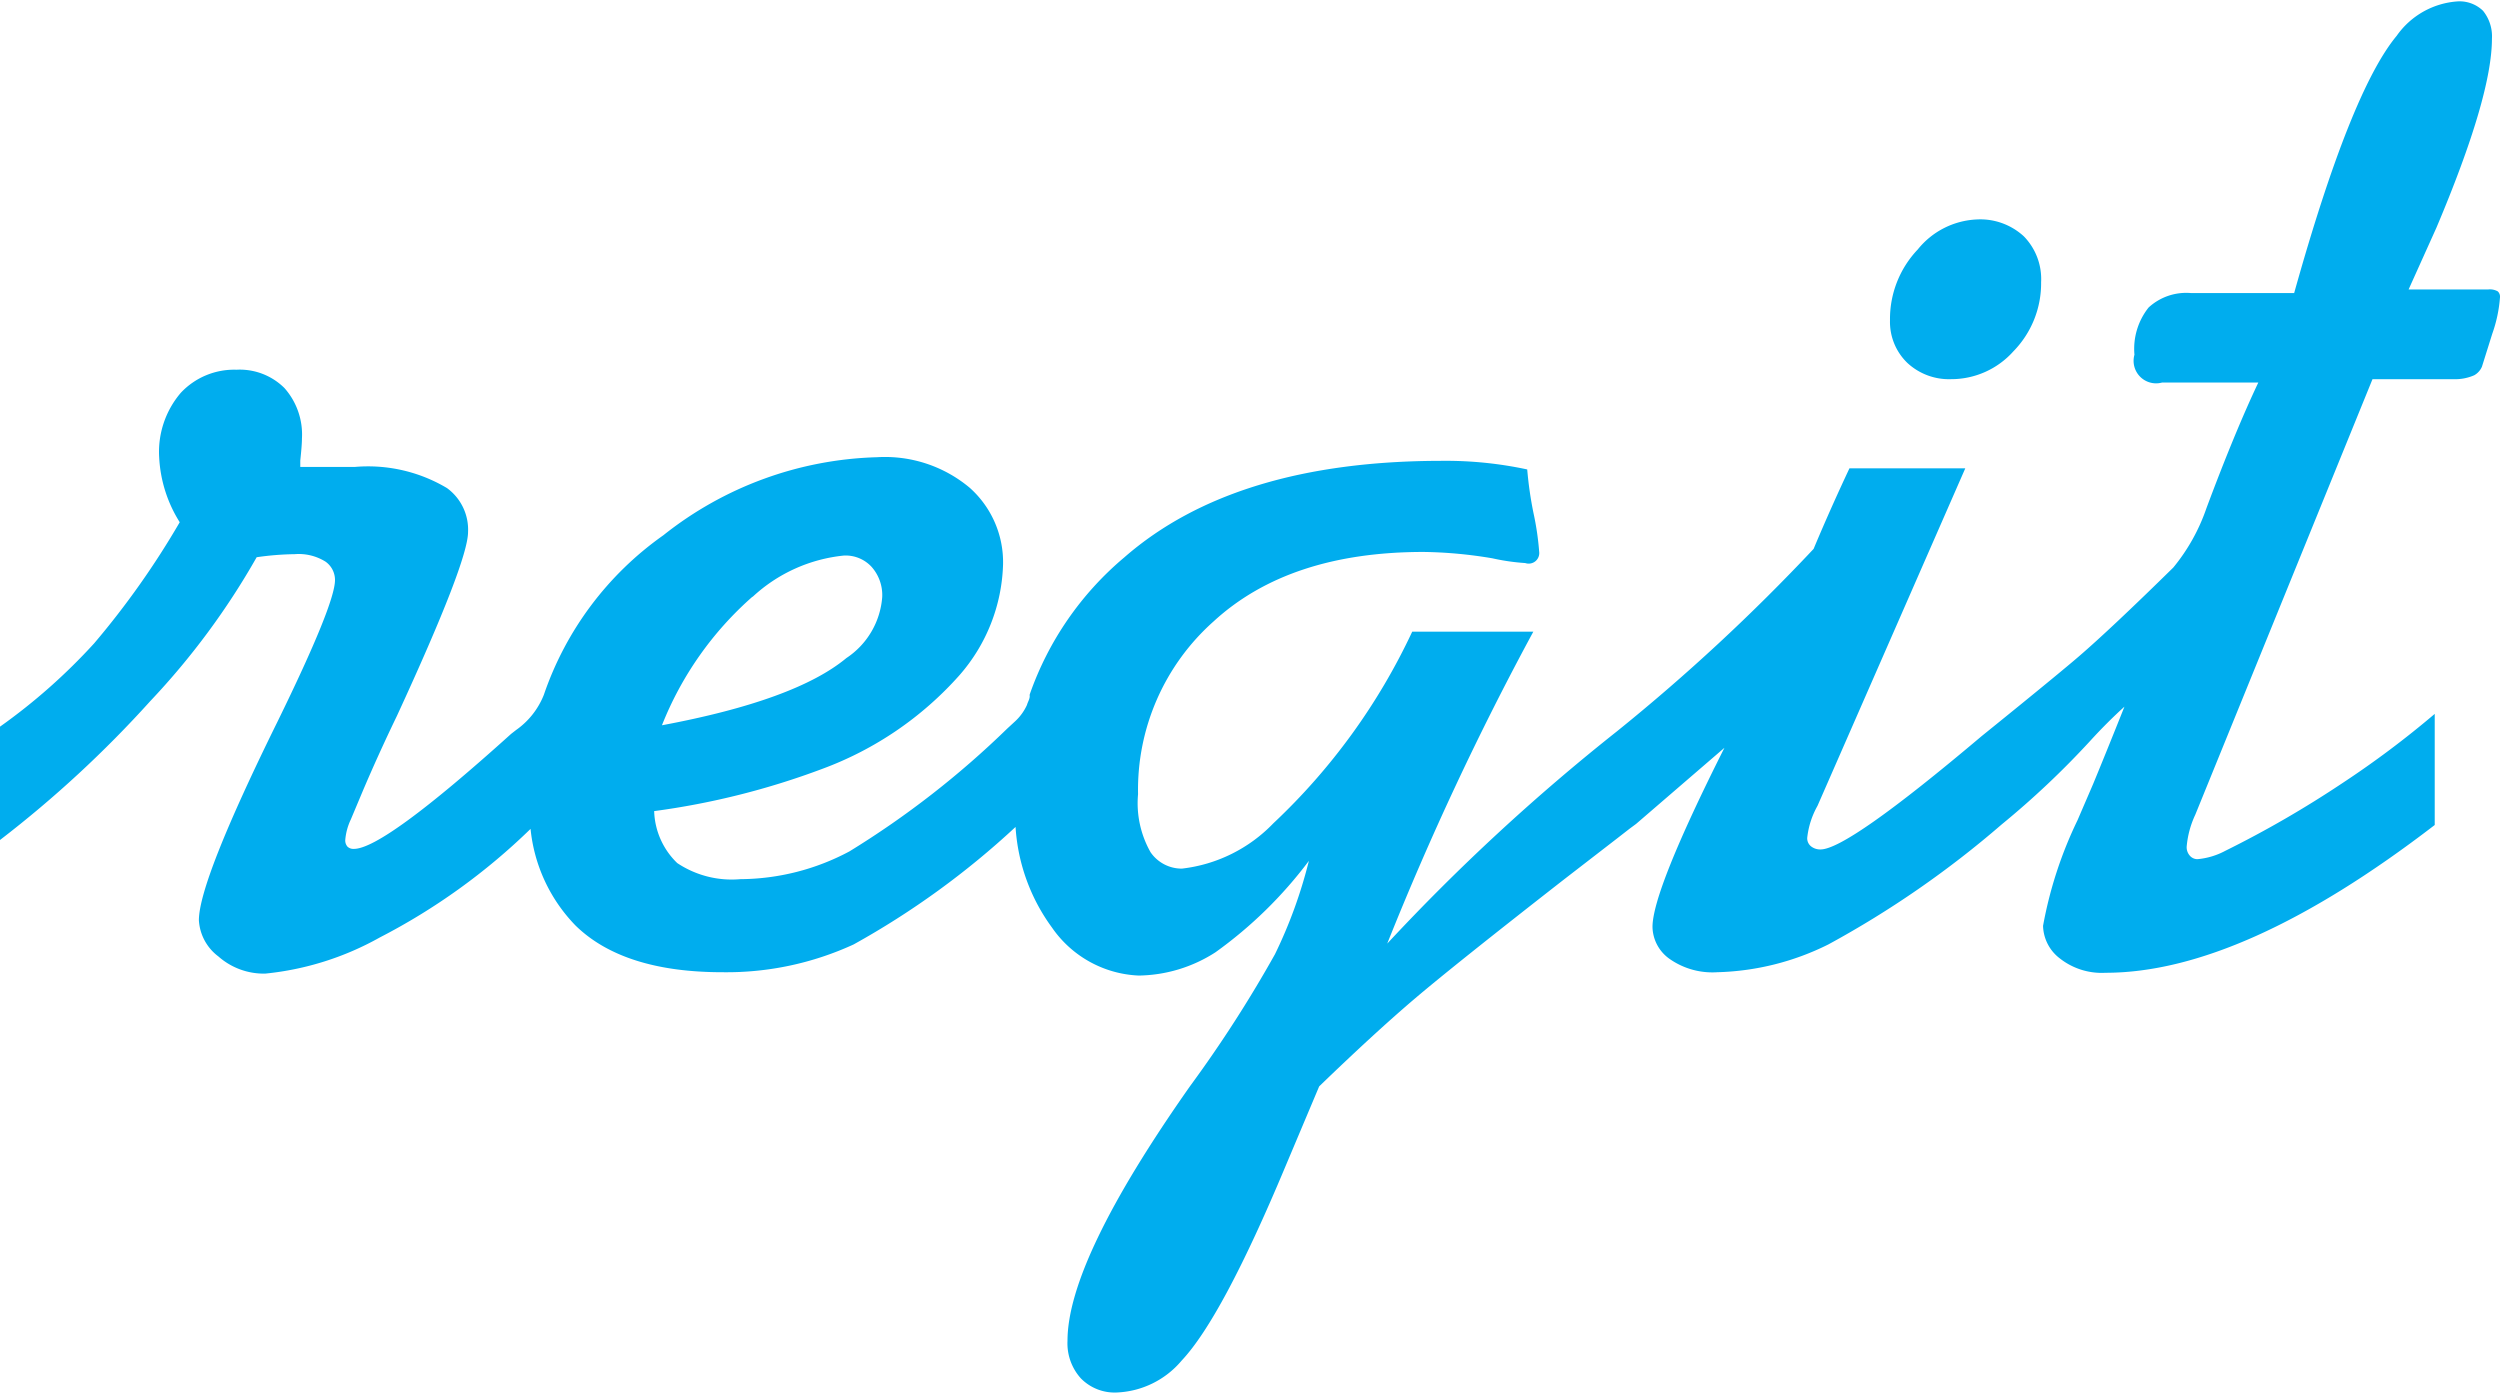 <svg xmlns="http://www.w3.org/2000/svg" viewBox="0 0 90 50.28"><title>regit</title><path d="M439.83,369.79a3,3,0,0,0,2.24-1,3.5,3.5,0,0,0,1-2.49,2.2,2.2,0,0,0-.62-1.65,2.31,2.31,0,0,0-1.69-.61,2.89,2.89,0,0,0-2.13,1.08,3.63,3.63,0,0,0-1,2.55,2.05,2.05,0,0,0,.62,1.53A2.2,2.2,0,0,0,439.83,369.79Z" transform="translate(-369.59 -356.14)" fill="#00adee"/><path d="M459.51,366.63a0.57,0.57,0,0,0-.34-0.07H456.3l1-2.22q2-4.73,2-6.81a1.46,1.46,0,0,0-.32-1,1.21,1.21,0,0,0-.91-0.34,2.92,2.92,0,0,0-2.2,1.24q-1.66,2-3.69,9.26h-3.72a2,2,0,0,0-1.52.52,2.39,2.39,0,0,0-.51,1.7,0.81,0.81,0,0,0,1,1h3.46c-0.55,1.16-1.18,2.68-1.87,4.53h0a6.87,6.87,0,0,1-1.19,2.13q-2.25,2.21-3.4,3.2c-0.87.75-3.5,2.87-3.5,2.87q-4.83,4.08-5.8,4.08a0.53,0.53,0,0,1-.34-0.11,0.37,0.37,0,0,1-.14-0.31,3,3,0,0,1,.37-1.15L440.34,373h-4.17q-0.7,1.49-1.29,2.9a69.81,69.81,0,0,1-7.07,6.56h0a74.19,74.19,0,0,0-8.28,7.65,106.81,106.81,0,0,1,5.26-11.23h-4.36a22.6,22.6,0,0,1-5,6.9,5.43,5.43,0,0,1-3.29,1.63,1.36,1.36,0,0,1-1.13-.59,3.58,3.58,0,0,1-.45-2.09,8.11,8.11,0,0,1,2.72-6.22q2.72-2.5,7.56-2.5a15.93,15.93,0,0,1,2.48.23,7.66,7.66,0,0,0,1.18.17A0.38,0.38,0,0,0,425,376a10.11,10.11,0,0,0-.2-1.37,13.43,13.43,0,0,1-.23-1.59,13.94,13.94,0,0,0-3.07-.31q-7.46,0-11.44,3.48a11.32,11.32,0,0,0-3.4,4.93,0.22,0.22,0,0,0,0,.06c0,0.11-.07.21-0.1,0.32a1.85,1.85,0,0,1-.45.61l-0.25.23a32.56,32.56,0,0,1-5.69,4.43,8.44,8.44,0,0,1-3.93,1,3.53,3.53,0,0,1-2.27-.58,2.71,2.71,0,0,1-.83-1.87,27.61,27.61,0,0,0,6.05-1.52,12.31,12.31,0,0,0,4.93-3.36,6.32,6.32,0,0,0,1.58-4,3.59,3.59,0,0,0-1.2-2.76,4.75,4.75,0,0,0-3.34-1.1,12.92,12.92,0,0,0-7.69,2.81,11.62,11.62,0,0,0-4.3,5.74,2.81,2.81,0,0,1-1,1.27l-0.18.14q-4.59,4.14-5.66,4.14a0.31,0.31,0,0,1-.23-0.08,0.34,0.34,0,0,1-.08-0.25,2.13,2.13,0,0,1,.2-0.73l0.42-1q0.56-1.32,1.24-2.73,2.56-5.55,2.56-6.62a1.85,1.85,0,0,0-.76-1.58,5.55,5.55,0,0,0-3.32-.76l-0.93,0H380.4l0-.23q0.06-.56.06-0.79a2.52,2.52,0,0,0-.63-1.82,2.28,2.28,0,0,0-1.73-.66,2.63,2.63,0,0,0-2,.83,3.27,3.27,0,0,0-.78,2.32,4.83,4.83,0,0,0,.74,2.34,30.06,30.06,0,0,1-3.08,4.36,21.12,21.12,0,0,1-3.39,3v4.08a40.6,40.6,0,0,0,5.41-5,26.7,26.7,0,0,0,3.83-5.18,10.46,10.46,0,0,1,1.37-.11,1.82,1.82,0,0,1,1.11.27,0.81,0.81,0,0,1,.34.66q0,0.87-2.07,5.1-2.83,5.74-2.83,7.15a1.75,1.75,0,0,0,.7,1.3,2.47,2.47,0,0,0,1.69.62,10.57,10.57,0,0,0,4.12-1.3,22.65,22.65,0,0,0,5.43-3.91,5.82,5.82,0,0,0,1.62,3.48q1.72,1.68,5.29,1.68a10.94,10.94,0,0,0,4.72-1,29.7,29.7,0,0,0,5.83-4.23,6.84,6.84,0,0,0,1.31,3.62,4,4,0,0,0,3.12,1.73,5.22,5.22,0,0,0,2.77-.84,15.4,15.4,0,0,0,3.36-3.29,17,17,0,0,1-1.22,3.36,45.73,45.73,0,0,1-3.05,4.74q-4.42,6.28-4.42,9.18a1.88,1.88,0,0,0,.48,1.35,1.7,1.7,0,0,0,1.29.51,3.22,3.22,0,0,0,2.34-1.15q1.46-1.55,3.74-7l1.21-2.87q2-1.93,3.42-3.14t5.42-4.33l1.89-1.46,0.45-.35,0.23-.17v0l3.18-2.74q-2.59,5.15-2.59,6.45a1.44,1.44,0,0,0,.6,1.14,2.68,2.68,0,0,0,1.73.49,9.48,9.48,0,0,0,4-1,35.32,35.32,0,0,0,6.24-4.32v0a30.93,30.93,0,0,0,3.18-3q0.62-.68,1.24-1.24-0.65,1.63-1.13,2.79l-0.56,1.3a14.8,14.8,0,0,0-1.24,3.8,1.52,1.52,0,0,0,.6,1.17,2.44,2.44,0,0,0,1.65.52q4.93,0,11.85-5.32v-4a34.12,34.12,0,0,1-3.32,2.49,37.84,37.84,0,0,1-4.22,2.44,2.61,2.61,0,0,1-1,.3,0.36,0.36,0,0,1-.28-0.13,0.46,0.46,0,0,1-.11-0.32,3.39,3.39,0,0,1,.31-1.15L455,369.79h2.9a1.71,1.71,0,0,0,.76-0.14,0.64,0.64,0,0,0,.28-0.31l0.37-1.18a5,5,0,0,0,.28-1.32A0.26,0.26,0,0,0,459.51,366.63Zm-62.83,11a5.66,5.66,0,0,1,3.29-1.49,1.27,1.27,0,0,1,1,.41,1.53,1.53,0,0,1,.38,1.08,2.89,2.89,0,0,1-1.29,2.2q-1.83,1.52-6.64,2.42A12.09,12.09,0,0,1,396.68,377.62Z" transform="translate(-369.59 -356.14)" fill="#00adee"/></svg>